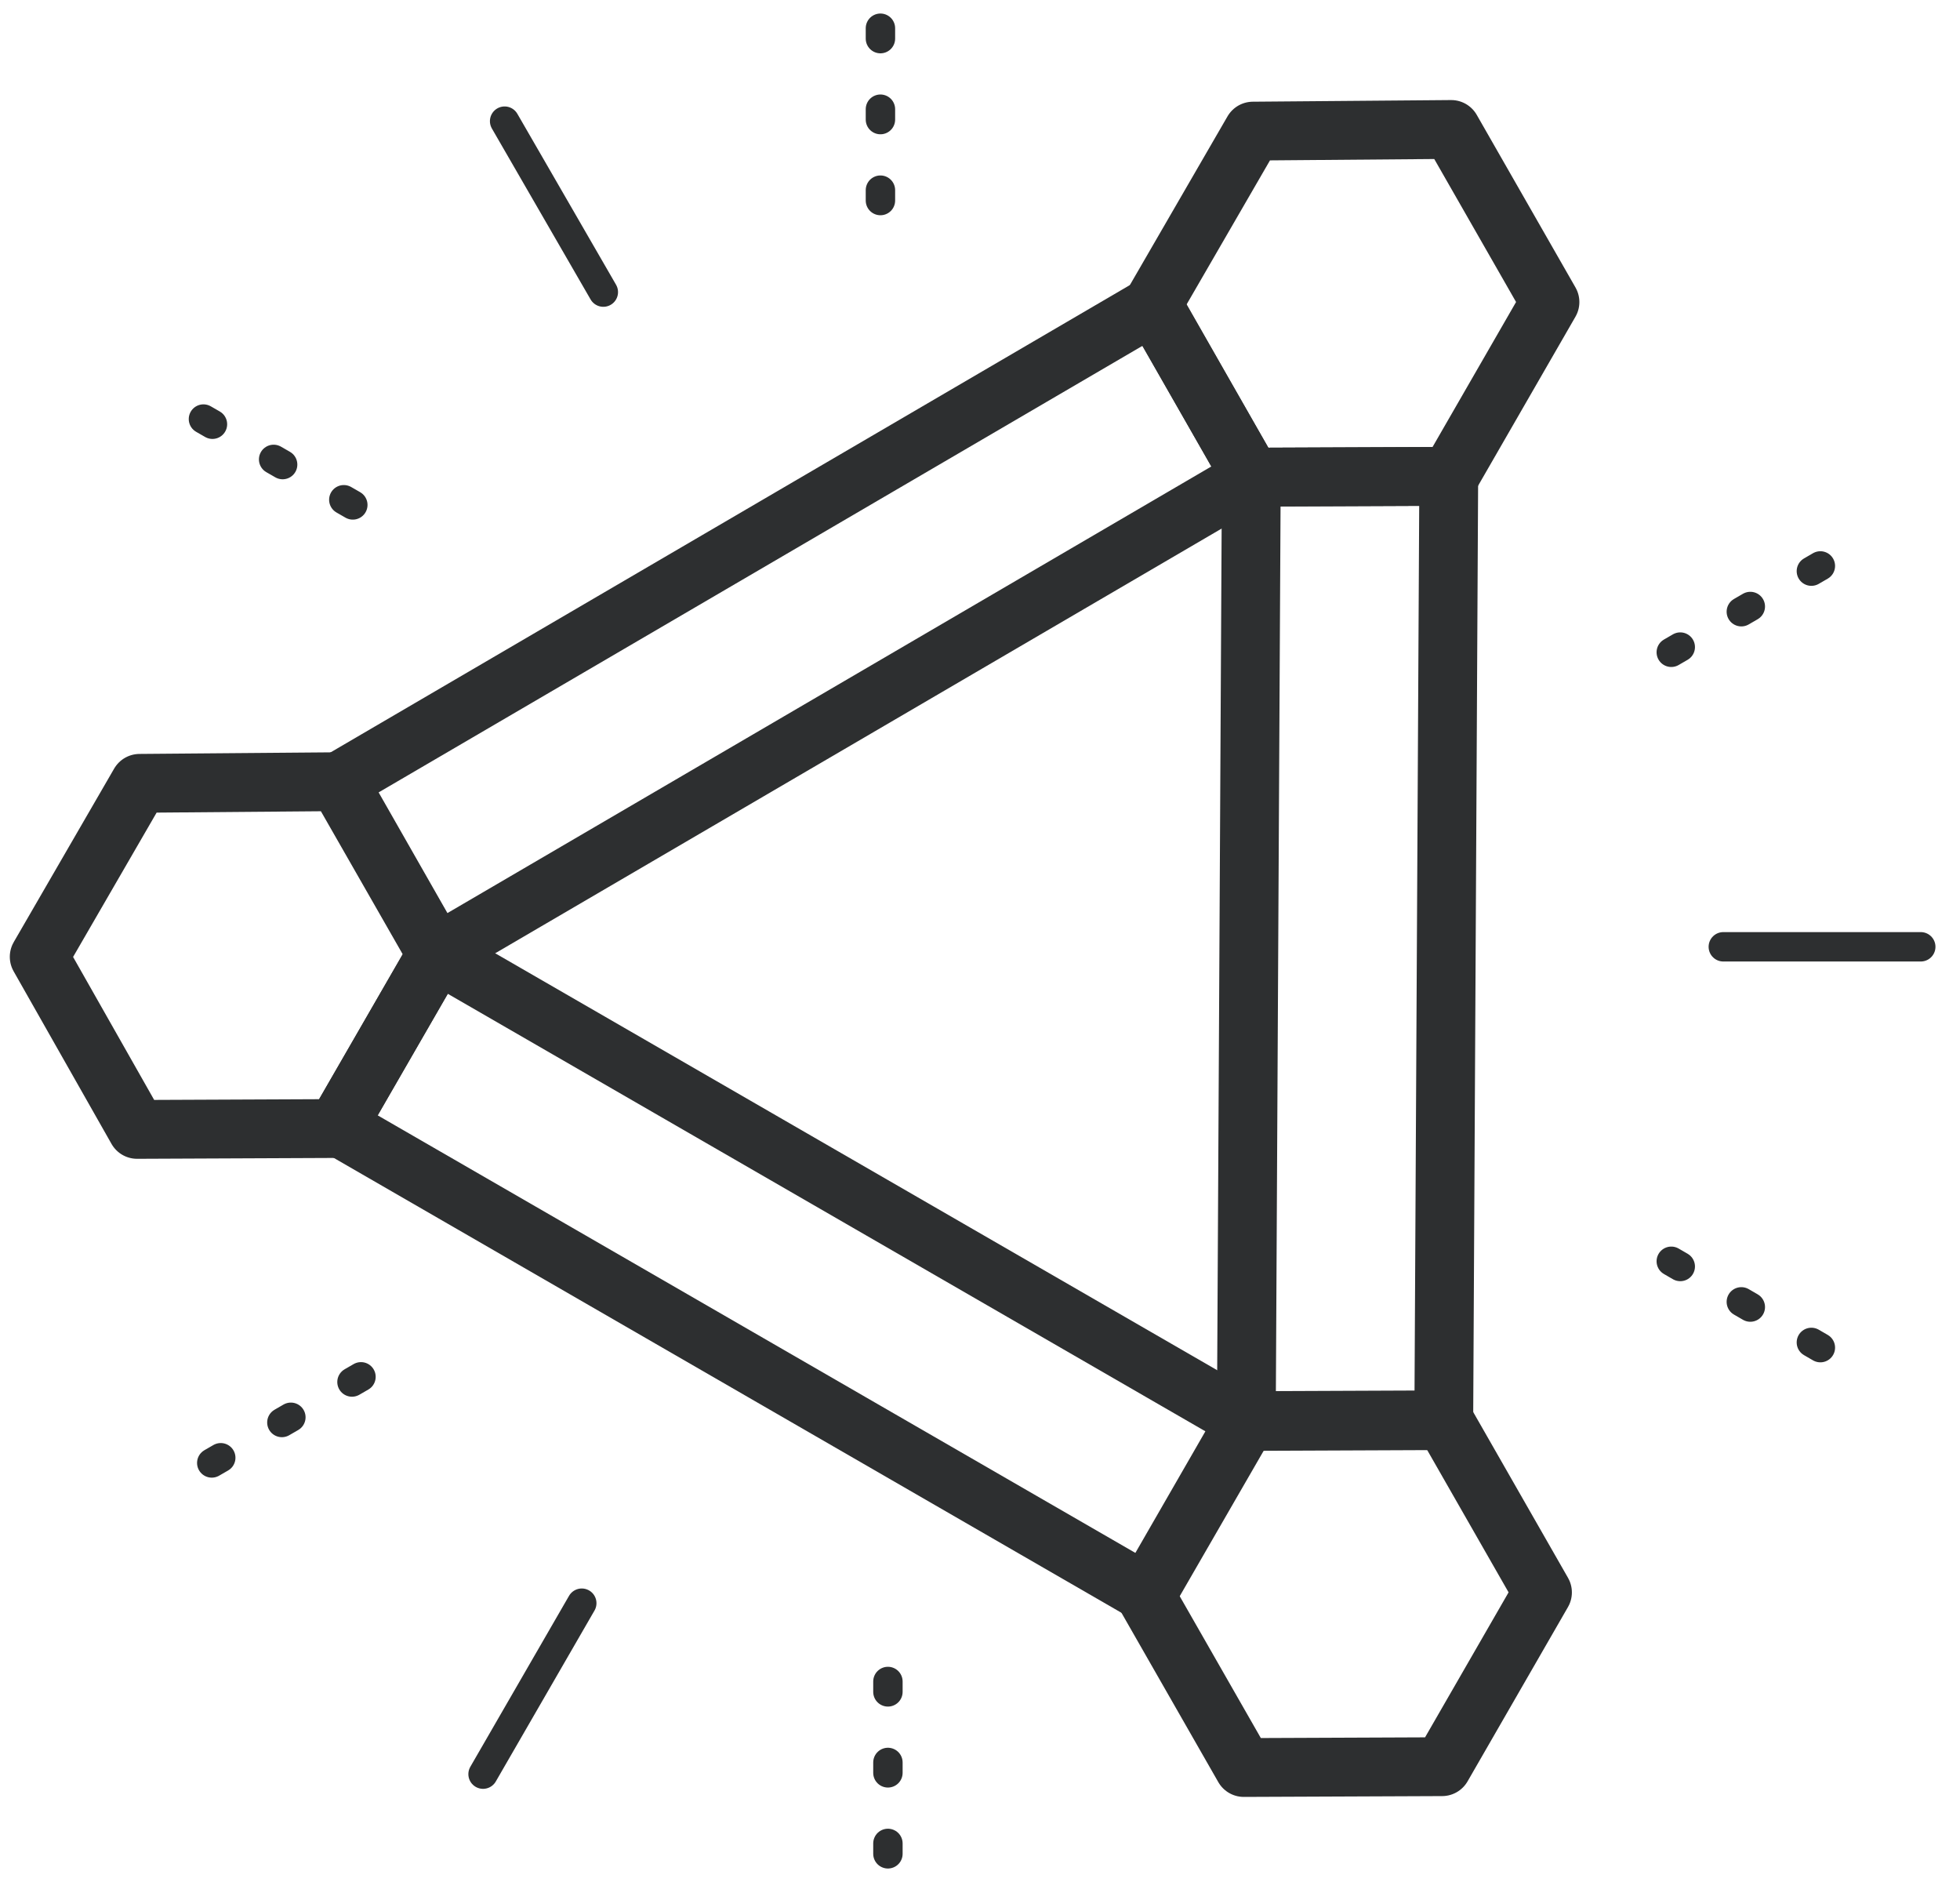 <?xml version="1.0" encoding="UTF-8"?>
<svg width="50px" height="48px" viewBox="0 0 50 48" version="1.1" xmlns="http://www.w3.org/2000/svg" xmlns:xlink="http://www.w3.org/1999/xlink">
    <title>Lines</title>
    <g id="Page-1" stroke="none" stroke-width="1" fill="none" fill-rule="evenodd" stroke-linecap="round" stroke-linejoin="round">
        <g id="integrations-lines-icon" transform="translate(1, 0.72)" stroke="#2D2F30">
            <polygon id="Path" stroke-width="1.5" points="35.979 11.429 30.921 11.45 28.402 7.048 30.963 2.624 36.021 2.582 38.54 6.984"></polygon>
            <polygon id="Rectangle" stroke-width="1.5" transform="translate(19.207, 31.765) rotate(-149.999) translate(-19.207, -31.765) " points="7.281 29.226 31.133 29.226 31.133 34.305 7.281 34.305"></polygon>
            <polygon id="Path" stroke-width="1.5" points="35.788 44.339 30.73 44.36 28.212 39.958 30.772 35.513 35.831 35.492 38.349 39.894"></polygon>
            <polygon id="Path" stroke-width="1.5" points="35.831 35.513 35.958 11.429 30.921 11.45 30.794 35.534"></polygon>
            <polygon id="Path" stroke-width="1.5" points="2.497 28.085 0 23.683 2.561 19.259 7.619 19.217 10.138 23.619 7.577 28.063"></polygon>
            <polygon id="Path" stroke-width="1.5" points="30.921 11.45 10.138 23.598 7.64 19.217 28.423 7.069"></polygon>
            <g id="Group" transform="translate(4.19, 0)" stroke-width="0.75">
                <g transform="translate(36.423, 13.714)" id="Path">
                    <line x1="4.825" y1="19.937" x2="0" y2="17.143" stroke-dasharray="0.265,1.8"></line>
                    <line x1="4.825" y1="0" x2="0" y2="2.794" stroke-dasharray="0.265,1.8"></line>
                    <line x1="7.386" y1="9.714" x2="2.349" y2="9.714"></line>
                </g>
                <g id="Path">
                    <line x1="7.683" y1="2.37" x2="10.201" y2="6.73"></line>
                    <line x1="17.27" y1="0" x2="17.27" y2="5.566" stroke-dasharray="0.265,1.8"></line>
                    <line x1="0" y1="9.968" x2="4.825" y2="12.741" stroke-dasharray="0.265,1.8"></line>
                </g>
                <g transform="translate(0.212, 33.82)" id="Path">
                    <line x1="6.921" y1="10.709" x2="9.439" y2="6.349"></line>
                    <line x1="0" y1="2.772" x2="4.804" y2="0" stroke-dasharray="0.265,1.8"></line>
                    <line x1="17.249" y1="12.741" x2="17.249" y2="7.175" stroke-dasharray="0.265,1.8"></line>
                </g>
            </g>
        </g>
    </g>
</svg>